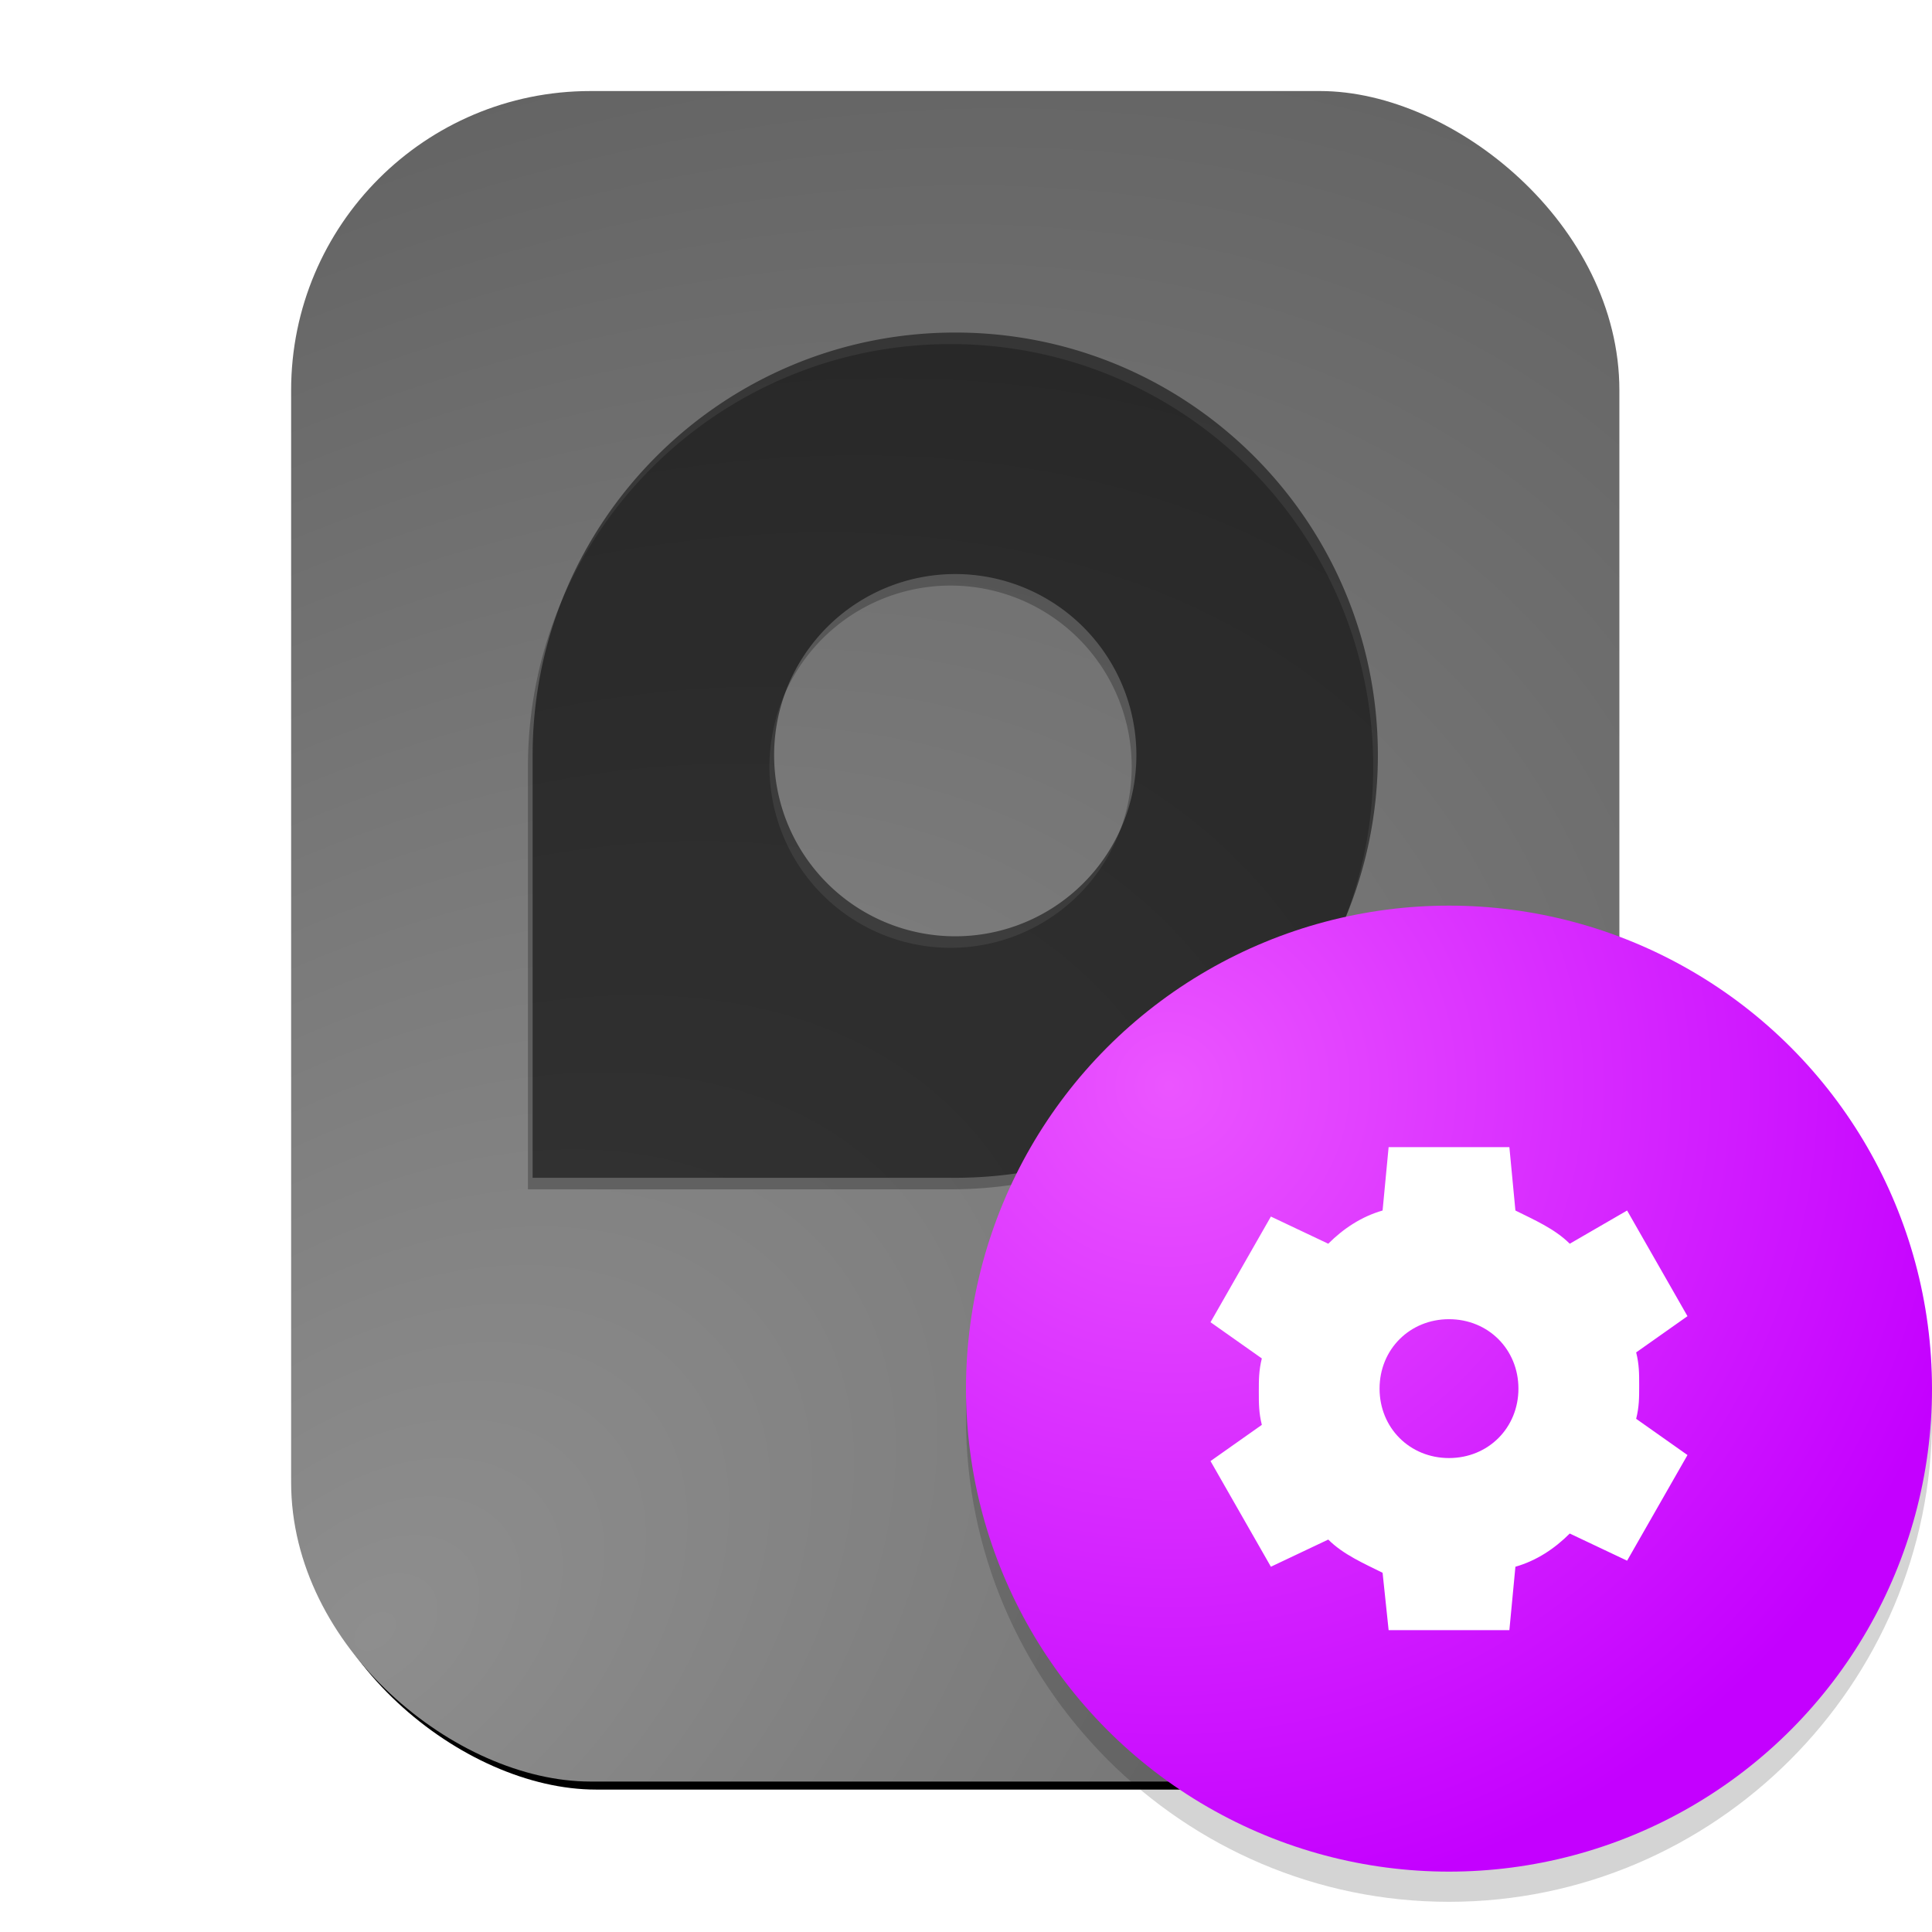 <?xml version="1.0" encoding="UTF-8" standalone="no"?>
<!-- Generator: Adobe Illustrator 25.2.1, SVG Export Plug-In . SVG Version: 6.00 Build 0)  -->

<svg
   version="1.1"
   id="Layer_1"
   x="0px"
   y="0px"
   viewBox="0 0 64 64"
   style="enable-background:new 0 0 64 64;"
   xml:space="preserve"
   sodipodi:docname="disk-manager.svg"
   inkscape:version="1.3.2 (091e20ef0f, 2023-11-25, custom)"
   xmlns:inkscape="http://www.inkscape.org/namespaces/inkscape"
   xmlns:sodipodi="http://sodipodi.sourceforge.net/DTD/sodipodi-0.dtd"
   xmlns:xlink="http://www.w3.org/1999/xlink"
   xmlns="http://www.w3.org/2000/svg"
   xmlns:svg="http://www.w3.org/2000/svg"><defs
   id="defs8"><filter
     inkscape:collect="always"
     style="color-interpolation-filters:sRGB"
     id="filter8"
     x="-0.044"
     y="-0.081"
     width="1.087"
     height="1.162"><feGaussianBlur
       inkscape:collect="always"
       stdDeviation="0.582"
       id="feGaussianBlur8" /></filter><filter
     inkscape:collect="always"
     style="color-interpolation-filters:sRGB"
     id="filter4"
     x="-0.09"
     y="-0.09"
     width="1.18"
     height="1.18"><feGaussianBlur
       inkscape:collect="always"
       stdDeviation="1.051"
       id="feGaussianBlur4" /></filter><radialGradient
     inkscape:collect="always"
     xlink:href="#linearGradient4"
     id="radialGradient5"
     cx="-54.995"
     cy="-7.522"
     fx="-54.995"
     fy="-7.522"
     r="28"
     gradientTransform="matrix(1.354,1.104,-1.661,2.037,7.938,63.612)"
     gradientUnits="userSpaceOnUse" /><linearGradient
     id="linearGradient4"
     inkscape:collect="always"><stop
       style="stop-color:#8e8e8e;stop-opacity:1;"
       offset="0"
       id="stop4-7" /><stop
       style="stop-color:#5f5f5f;stop-opacity:1;"
       offset="1"
       id="stop5-9" /></linearGradient><filter
     inkscape:collect="always"
     style="color-interpolation-filters:sRGB"
     id="filter3"
     x="-0.016"
     y="-0.021"
     width="1.032"
     height="1.041"><feGaussianBlur
       inkscape:collect="always"
       stdDeviation="0.378"
       id="feGaussianBlur3" /></filter></defs><sodipodi:namedview
   id="namedview8"
   pagecolor="#ffffff"
   bordercolor="#000000"
   borderopacity="0.25"
   inkscape:showpageshadow="2"
   inkscape:pageopacity="0.0"
   inkscape:pagecheckerboard="0"
   inkscape:deskcolor="#d1d1d1"
   inkscape:zoom="13.875"
   inkscape:cx="32"
   inkscape:cy="32"
   inkscape:window-width="1920"
   inkscape:window-height="1017"
   inkscape:window-x="0"
   inkscape:window-y="0"
   inkscape:window-maximized="1"
   inkscape:current-layer="Layer_1" />
<style
   type="text/css"
   id="style1">
	.st0{opacity:0.2;enable-background:new    ;}
	.st1{fill:url(#SVGID_1_);}
	.st2{fill:url(#SVGID_2_);stroke:url(#SVGID_3_);stroke-miterlimit:10;}
	.st3{fill:url(#SVGID_4_);}
	.st4{fill:#FFFFFF;}
</style>

<radialGradient
   id="SVGID_1_"
   cx="22.932"
   cy="16.199"
   r="35.575"
   gradientUnits="userSpaceOnUse">
	<stop
   offset="0"
   style="stop-color:#6B6B6B"
   id="stop1" />
	<stop
   offset="1"
   style="stop-color:#292929"
   id="stop2" />
</radialGradient>

<radialGradient
   id="SVGID_2_"
   cx="22.081"
   cy="13.643"
   r="29.719"
   gradientUnits="userSpaceOnUse">
	<stop
   offset="0"
   style="stop-color:#6B6B6B"
   id="stop3" />
	<stop
   offset="1"
   style="stop-color:#292929"
   id="stop4" />
</radialGradient>
<radialGradient
   id="SVGID_3_"
   cx="32.554"
   cy="24.081"
   r="16.283"
   gradientUnits="userSpaceOnUse">
	<stop
   offset="0"
   style="stop-color:#6B6B6B"
   id="stop5" />
	<stop
   offset="1"
   style="stop-color:#292929"
   id="stop6" />
</radialGradient>

<rect
   style="enable-background:new 0 0 64 64;filter:url(#filter3)"
   width="56"
   height="44"
   x="-61"
   y="-54"
   rx="9.949"
   ry="9.949"
   transform="matrix(0,-0.989,-0.989,0,0.011,-1.047)"
   id="rect1" /><rect
   style="enable-background:new 0 0 64 64;fill:url(#radialGradient5)"
   width="56"
   height="44"
   x="-59.016"
   y="-53.644"
   rx="9.913"
   ry="9.913"
   transform="matrix(0,-1,-1,0,0,0)"
   id="rect2" /><path
   style="enable-background:new 0 0 64 64;opacity:0.5"
   d="m 31.644,11.016 c -7.732,0 -14,6.268 -14,14 v 14 h 14 c 7.732,0 14,-6.268 14,-14 0,-7.732 -6.268,-14 -14,-14 z m 0,8 a 6,6 0 0 1 6,6 6,6 0 0 1 -6,6 6,6 0 0 1 -6,-6 6,6 0 0 1 6,-6 z"
   id="path2" /><path
   style="enable-background:new 0 0 64 64;opacity:0.5;filter:url(#filter4)"
   d="m 31.489,11.398 c -7.732,0 -14,6.268 -14,14 v 14 h 14 c 7.732,0 14,-6.268 14,-14 0,-7.732 -6.268,-14 -14,-14 z m 0,8 a 6,6 0 0 1 6,6 6,6 0 0 1 -6,6 6,6 0 0 1 -6,-6 6,6 0 0 1 6,-6 z"
   id="path2-3" /><path
   class="st0"
   d="M64,45.8C63.5,54.3,56.5,61,48,61c-8.4,0-15.4-6.5-16-14.8c0,0.3,0,0.6,0,0.8c0,8.8,7.2,16,16,16s16-7.2,16-16  C64,46.6,64,46.2,64,45.8L64,45.8z"
   id="path7"
   style="opacity:0.413;filter:url(#filter8)" />
<radialGradient
   id="SVGID_4_"
   cx="38.722"
   cy="35.968"
   r="27.473"
   gradientUnits="userSpaceOnUse">
	<stop
   offset="0"
   style="stop-color:#EB55FF"
   id="stop7" />
	<stop
   offset="1"
   style="stop-color:#C400FF"
   id="stop8" />
</radialGradient>
<circle
   class="st3"
   cx="48"
   cy="46"
   r="16"
   id="circle8" />
<path
   class="st4"
   d="M46,38l-0.2,2.1c-0.7,0.2-1.3,0.6-1.8,1.1l-1.9-0.9l-2,3.5l1.7,1.2c-0.1,0.4-0.1,0.7-0.1,1.1  c0,0.4,0,0.7,0.1,1.1l-1.7,1.2l2,3.5l1.9-0.9c0.5,0.5,1.2,0.8,1.8,1.1L46,54h4l0.2-2.1c0.7-0.2,1.3-0.6,1.8-1.1l1.9,0.9l2-3.5  l-1.7-1.2c0.1-0.4,0.1-0.7,0.1-1.1c0-0.4,0-0.7-0.1-1.1l1.7-1.2l-2-3.5L52,41.2c-0.5-0.5-1.2-0.8-1.8-1.1L50,38L46,38L46,38z   M48,43.7c1.3,0,2.3,1,2.3,2.3c0,0,0,0,0,0c0,1.3-1,2.3-2.3,2.3c0,0,0,0,0,0c-1.3,0-2.3-1-2.3-2.3c0,0,0,0,0,0  C45.7,44.7,46.7,43.7,48,43.7C48,43.7,48,43.7,48,43.7z"
   id="path8" />
</svg>
